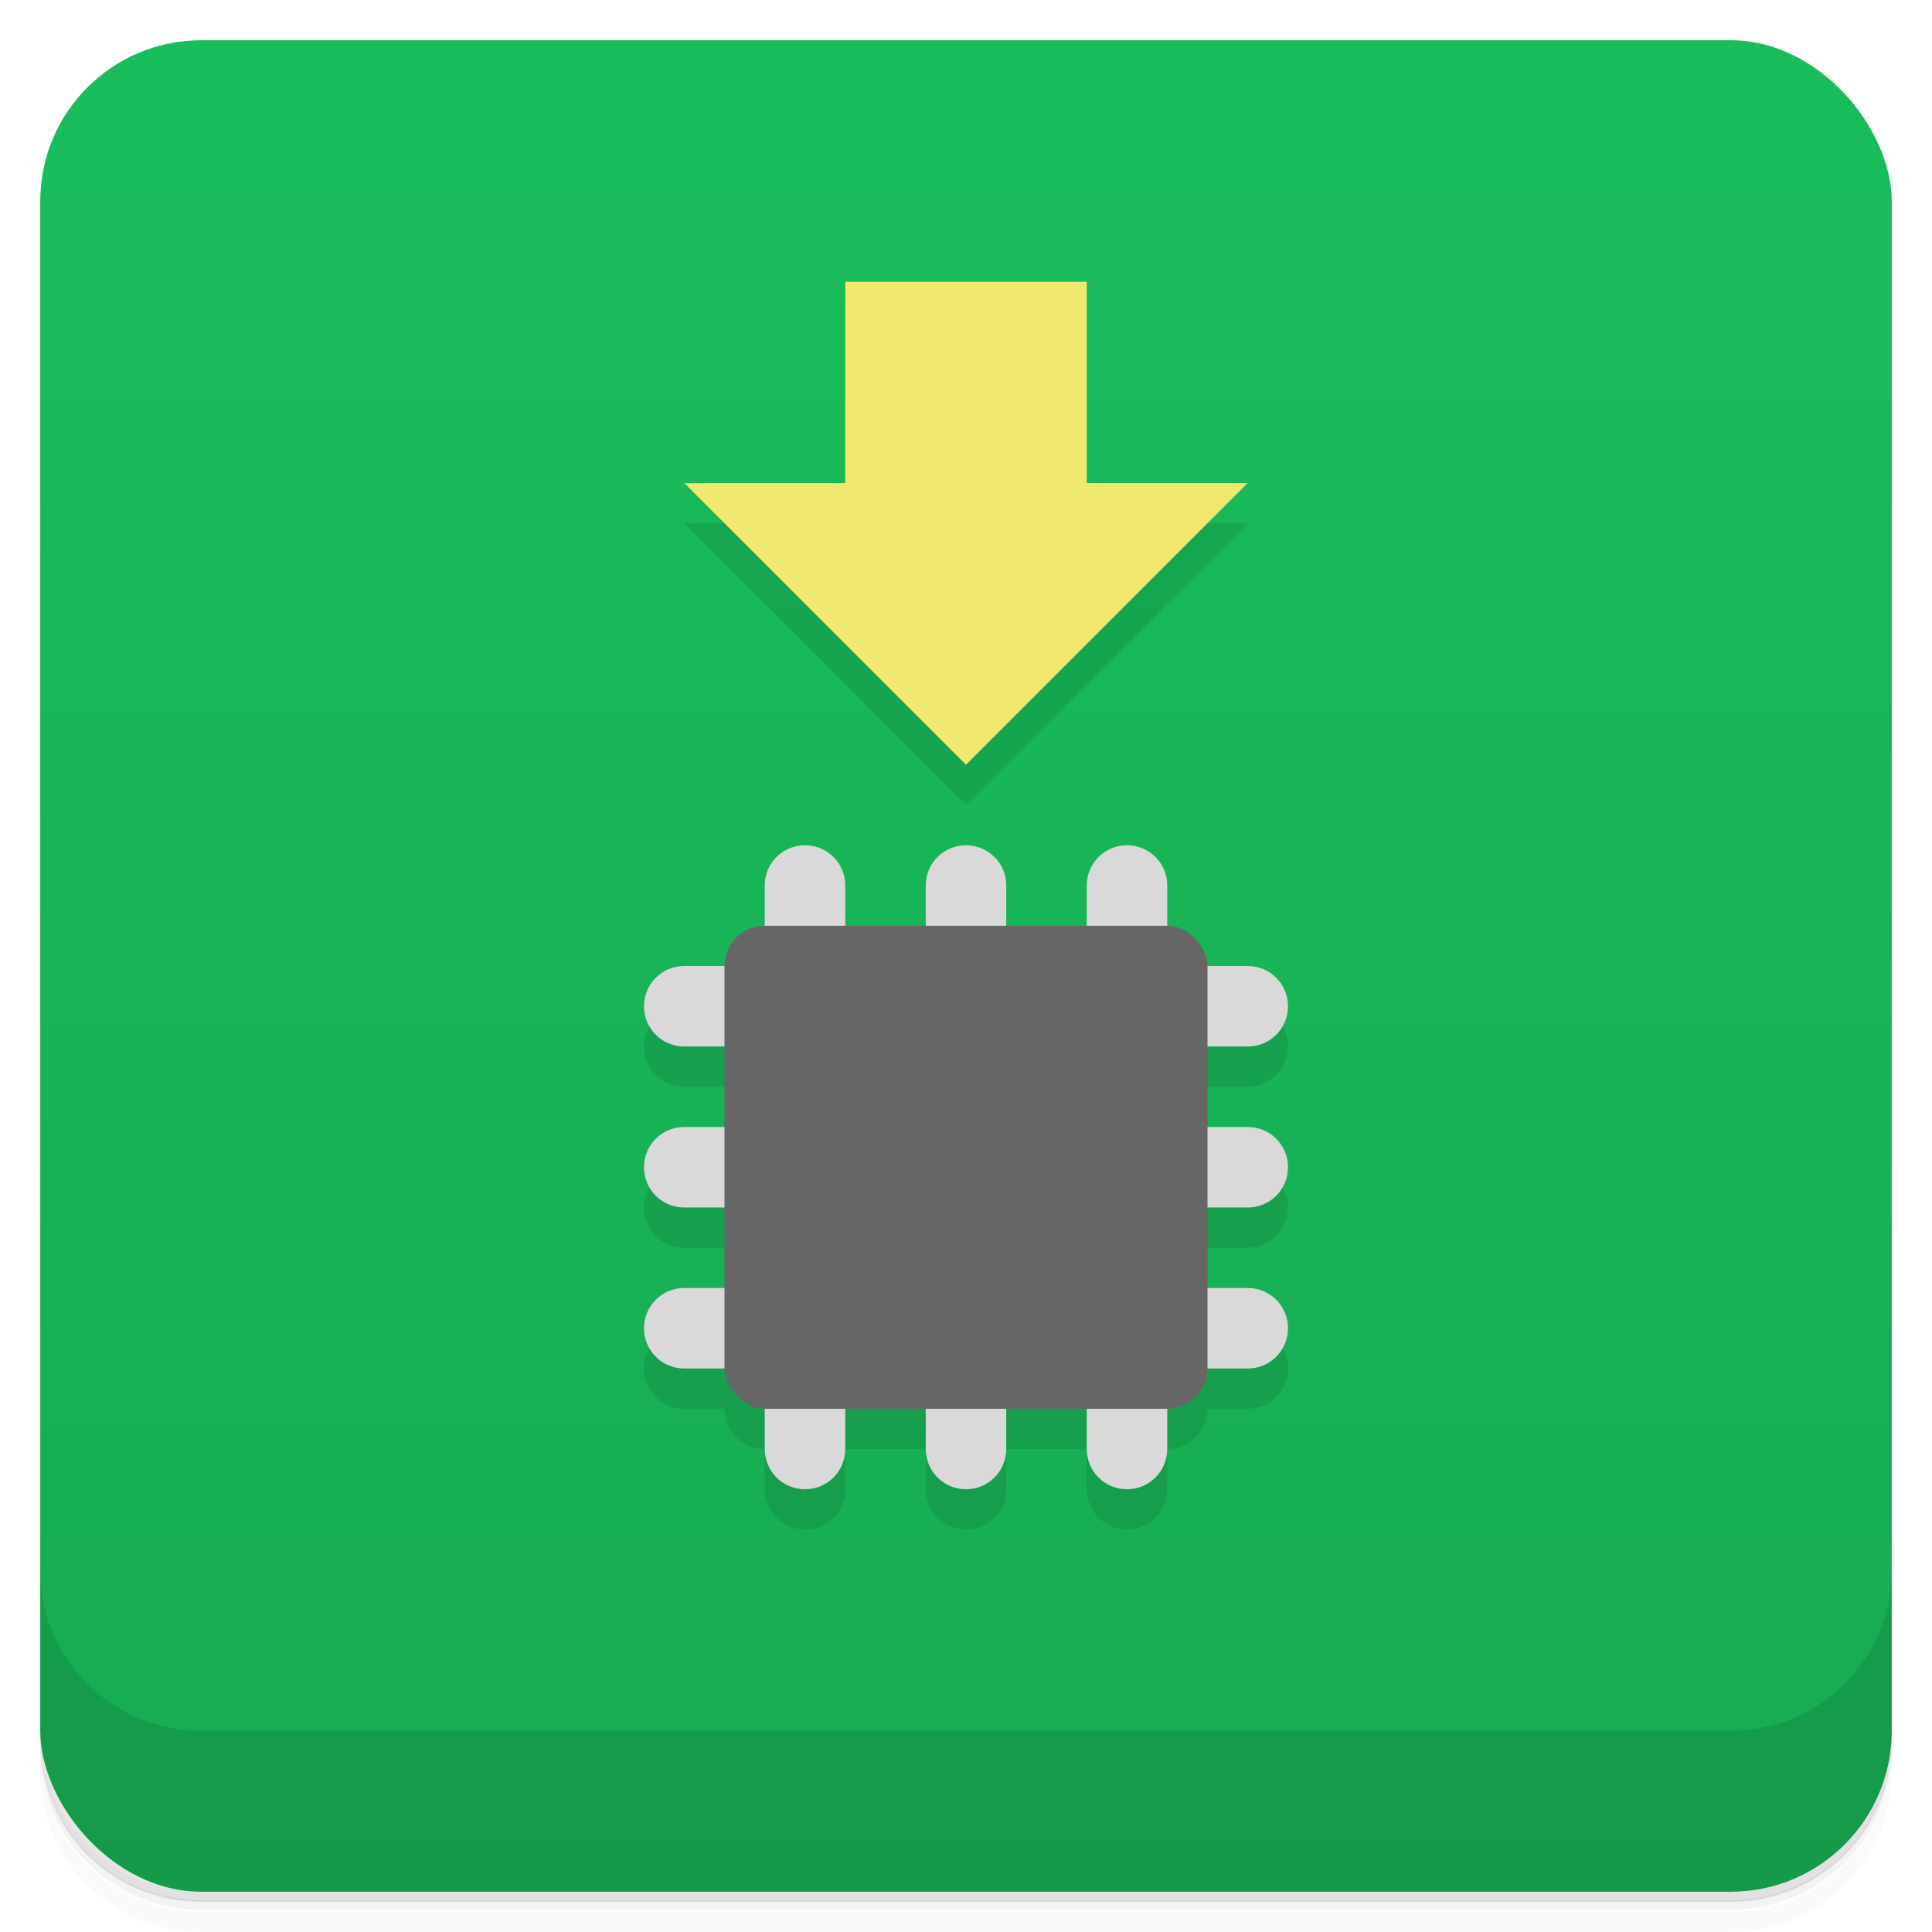 <svg version="1.1" viewBox="0 0 48 48" xmlns="http://www.w3.org/2000/svg">
 <defs>
  <linearGradient id="bg" x2="0" y1="1" y2="47" gradientUnits="userSpaceOnUse">
   <stop style="stop-color:#19bd5b" offset="0"/>
   <stop style="stop-color:#17ab52" offset="1"/>
  </linearGradient>
 </defs>
 <path d="m1 43v.25c0 2.22 1.78 4 4 4h38c2.22 0 4-1.78 4-4v-.25c0 2.22-1.78 4-4 4h-38c-2.22 0-4-1.78-4-4zm0 .5v.5c0 2.22 1.78 4 4 4h38c2.22 0 4-1.78 4-4v-.5c0 2.22-1.78 4-4 4h-38c-2.22 0-4-1.78-4-4z" style="opacity:.02"/>
 <path d="m1 43.2v.25c0 2.22 1.78 4 4 4h38c2.22 0 4-1.78 4-4v-.25c0 2.22-1.78 4-4 4h-38c-2.22 0-4-1.78-4-4z" style="opacity:.05"/>
 <path d="m1 43v.25c0 2.22 1.78 4 4 4h38c2.22 0 4-1.78 4-4v-.25c0 2.22-1.78 4-4 4h-38c-2.22 0-4-1.78-4-4z" style="opacity:.1"/>
 <rect x="1" y="1" width="46" height="46" rx="4" style="fill:url(#bg)"/>
 <path d="m1 39v4c0 2.22 1.78 4 4 4h38c2.22 0 4-1.78 4-4v-4c0 2.22-1.78 4-4 4h-38c-2.22 0-4-1.78-4-4z" style="opacity:.1"/>
 <path d="m17 13 7 7 7-7zm0 12c-.554 0-1 .446-1 1s.446 1 1 1h1v2h-1c-.554 0-1 .446-1 1s.446 1 1 1h1v2h-1c-.554 0-1 .446-1 1s.446 1 1 1h1c0 .554.446 1 1 1v1c0 .554.446 1 1 1s1-.446 1-1v-1h2v1c0 .554.446 1 1 1s1-.446 1-1v-1h2v1c0 .554.446 1 1 1s1-.446 1-1v-1c.554 0 1-.446 1-1h1c.554 0 1-.446 1-1s-.446-1-1-1h-1v-2h1c.554 0 1-.446 1-1s-.446-1-1-1h-1v-2h1c.554 0 1-.446 1-1s-.446-1-1-1z" style="opacity:.1"/>
 <path d="m21 7v5h-4l7 7 7-7h-4v-5z" style="fill:#f1e86f"/>
 <path d="m20 21c-.554 0-1 .446-1 1v2h-2c-.554 0-1 .446-1 1s.446 1 1 1h2v2h-2c-.554 0-1 .446-1 1s.446 1 1 1h2v2h-2c-.554 0-1 .446-1 1s.446 1 1 1h2v2c0 .554.446 1 1 1s1-.446 1-1v-2h2v2c0 .554.446 1 1 1s1-.446 1-1v-2h2v2c0 .554.446 1 1 1s1-.446 1-1v-2h2c.554 0 1-.446 1-1s-.446-1-1-1h-2v-2h2c.554 0 1-.446 1-1s-.446-1-1-1h-2v-2h2c.554 0 1-.446 1-1s-.446-1-1-1h-2v-2c0-.554-.446-1-1-1s-1 .446-1 1v2h-2v-2c0-.554-.446-1-1-1s-1 .446-1 1v2h-2v-2c0-.554-.446-1-1-1z" style="fill:#d9d9d9"/>
 <rect x="18" y="23" width="12" height="12" ry="1" style="fill:#666"/>
</svg>
